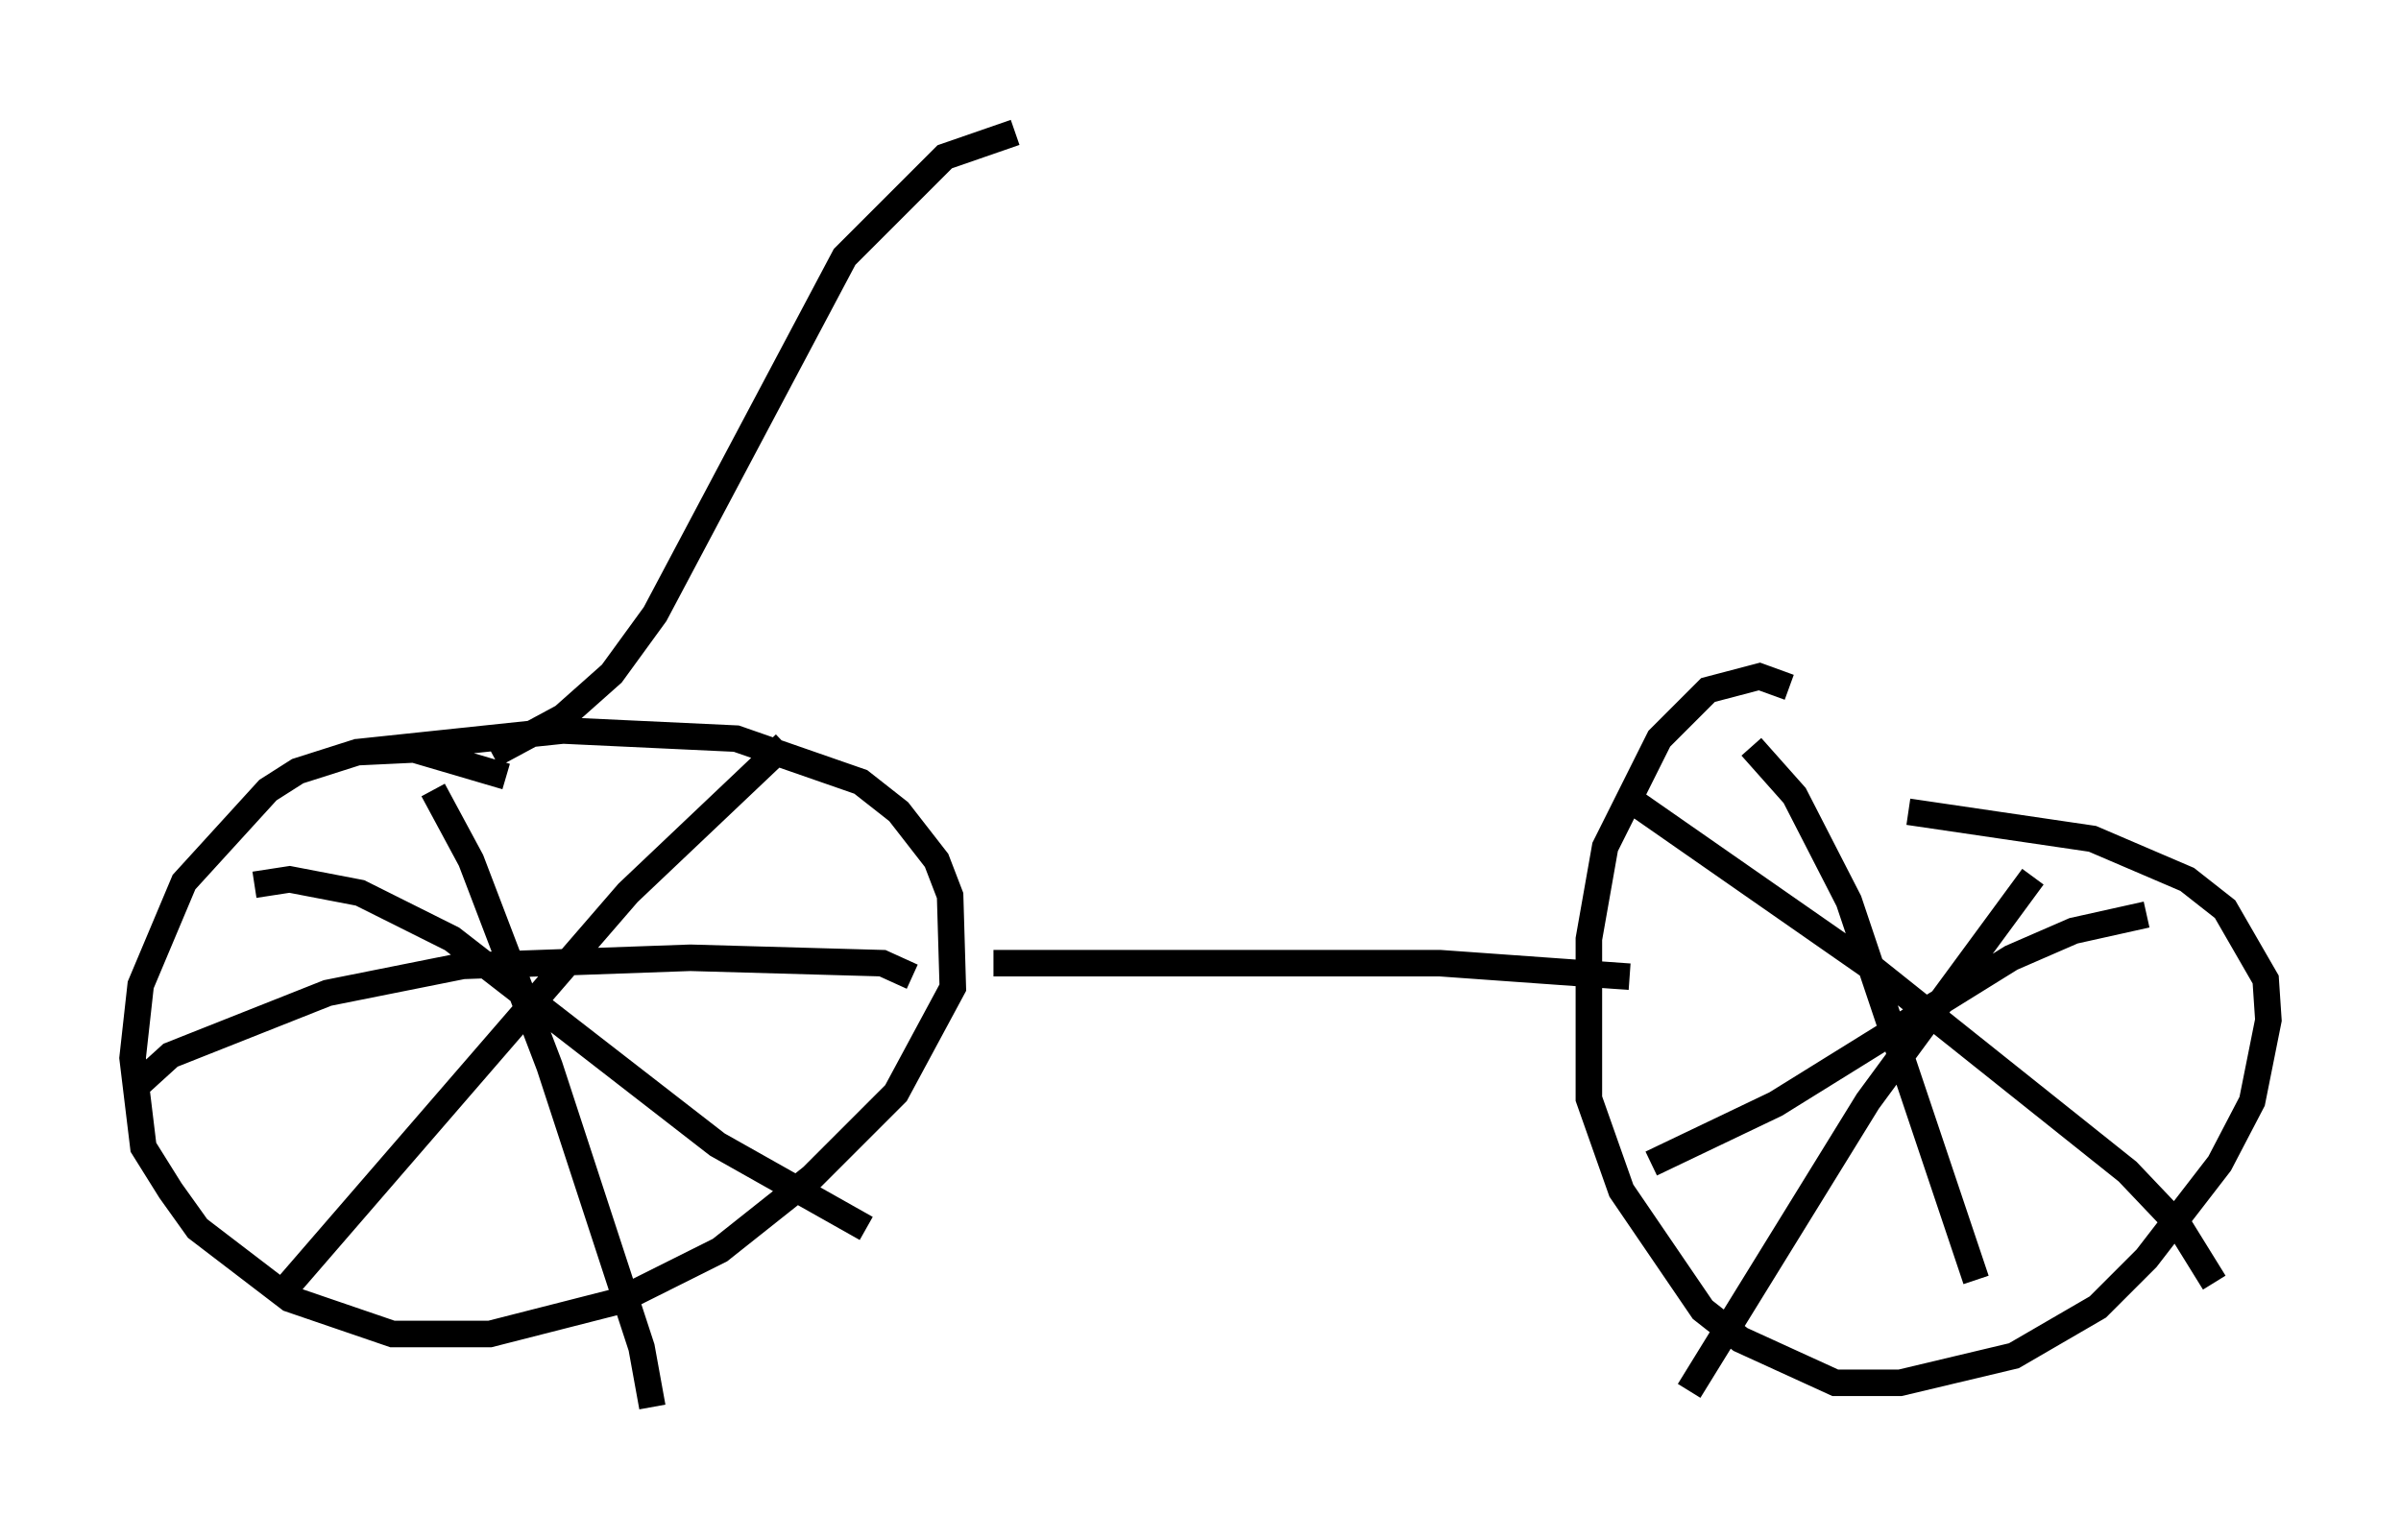 <?xml version="1.0" encoding="utf-8" ?>
<svg baseProfile="full" height="58.082" version="1.1" width="90.545" xmlns="http://www.w3.org/2000/svg" xmlns:ev="http://www.w3.org/2001/xml-events" xmlns:xlink="http://www.w3.org/1999/xlink"><defs /><rect fill="white" height="58.082" width="90.545" x="0" y="0" /><path d="M69.415, 27.765 m-1.94, -1.838 l-1.123, -0.408 -1.94, 0.51 l-1.838, 1.838 -2.042, 4.083 l-0.613, 3.471 0.0, 6.023 l1.225, 3.471 3.063, 4.492 l1.429, 1.123 3.573, 1.633 l2.45, 0.0 4.288, -1.021 l3.165, -1.838 1.838, -1.838 l2.756, -3.573 1.225, -2.348 l0.613, -3.063 -0.102, -1.531 l-1.531, -2.654 -1.429, -1.123 l-3.573, -1.531 -6.942, -1.021 m-10.413, -0.408 l9.086, 6.329 9.596, 7.656 l1.94, 2.042 1.327, 2.144 m-19.804, 4.083 l6.738, -10.923 6.227, -8.473 m-10.617, -4.9 l1.633, 1.838 2.042, 3.981 l4.798, 14.292 m-12.25, -4.39 l4.696, -2.246 8.881, -5.513 l2.348, -1.021 2.756, -0.613 m-61.863, -5.206 l-3.471, -1.021 -2.144, 0.102 l-2.246, 0.715 -1.123, 0.715 l-3.165, 3.471 -1.633, 3.879 l-0.306, 2.756 0.408, 3.369 l1.021, 1.633 1.021, 1.429 l3.471, 2.654 3.879, 1.327 l3.675, 0.0 4.798, -1.225 l3.879, -1.94 3.471, -2.756 l3.165, -3.165 2.144, -3.981 l-0.102, -3.471 -0.51, -1.327 l-1.429, -1.838 -1.429, -1.123 l-4.696, -1.633 -6.533, -0.306 l-7.758, 0.817 m-3.879, 5.002 l1.327, -0.204 2.654, 0.51 l3.471, 1.735 10.004, 7.758 l5.615, 3.165 m-22.05, 2.45 l13.067, -15.109 5.921, -5.615 m-13.271, 1.735 l1.429, 2.654 2.96, 7.758 l3.471, 10.617 0.408, 2.246 m-19.294, -12.25 l1.123, -1.021 5.921, -2.348 l5.104, -1.021 8.575, -0.306 l7.248, 0.204 1.123, 0.51 m3.063, -0.51 l16.844, 0.0 7.146, 0.51 m-42.875, -8.371 l2.654, -1.429 1.838, -1.633 l1.633, -2.246 7.146, -13.475 l3.777, -3.777 2.654, -0.919 " fill="none" stroke="black" stroke-width="1" /></svg>